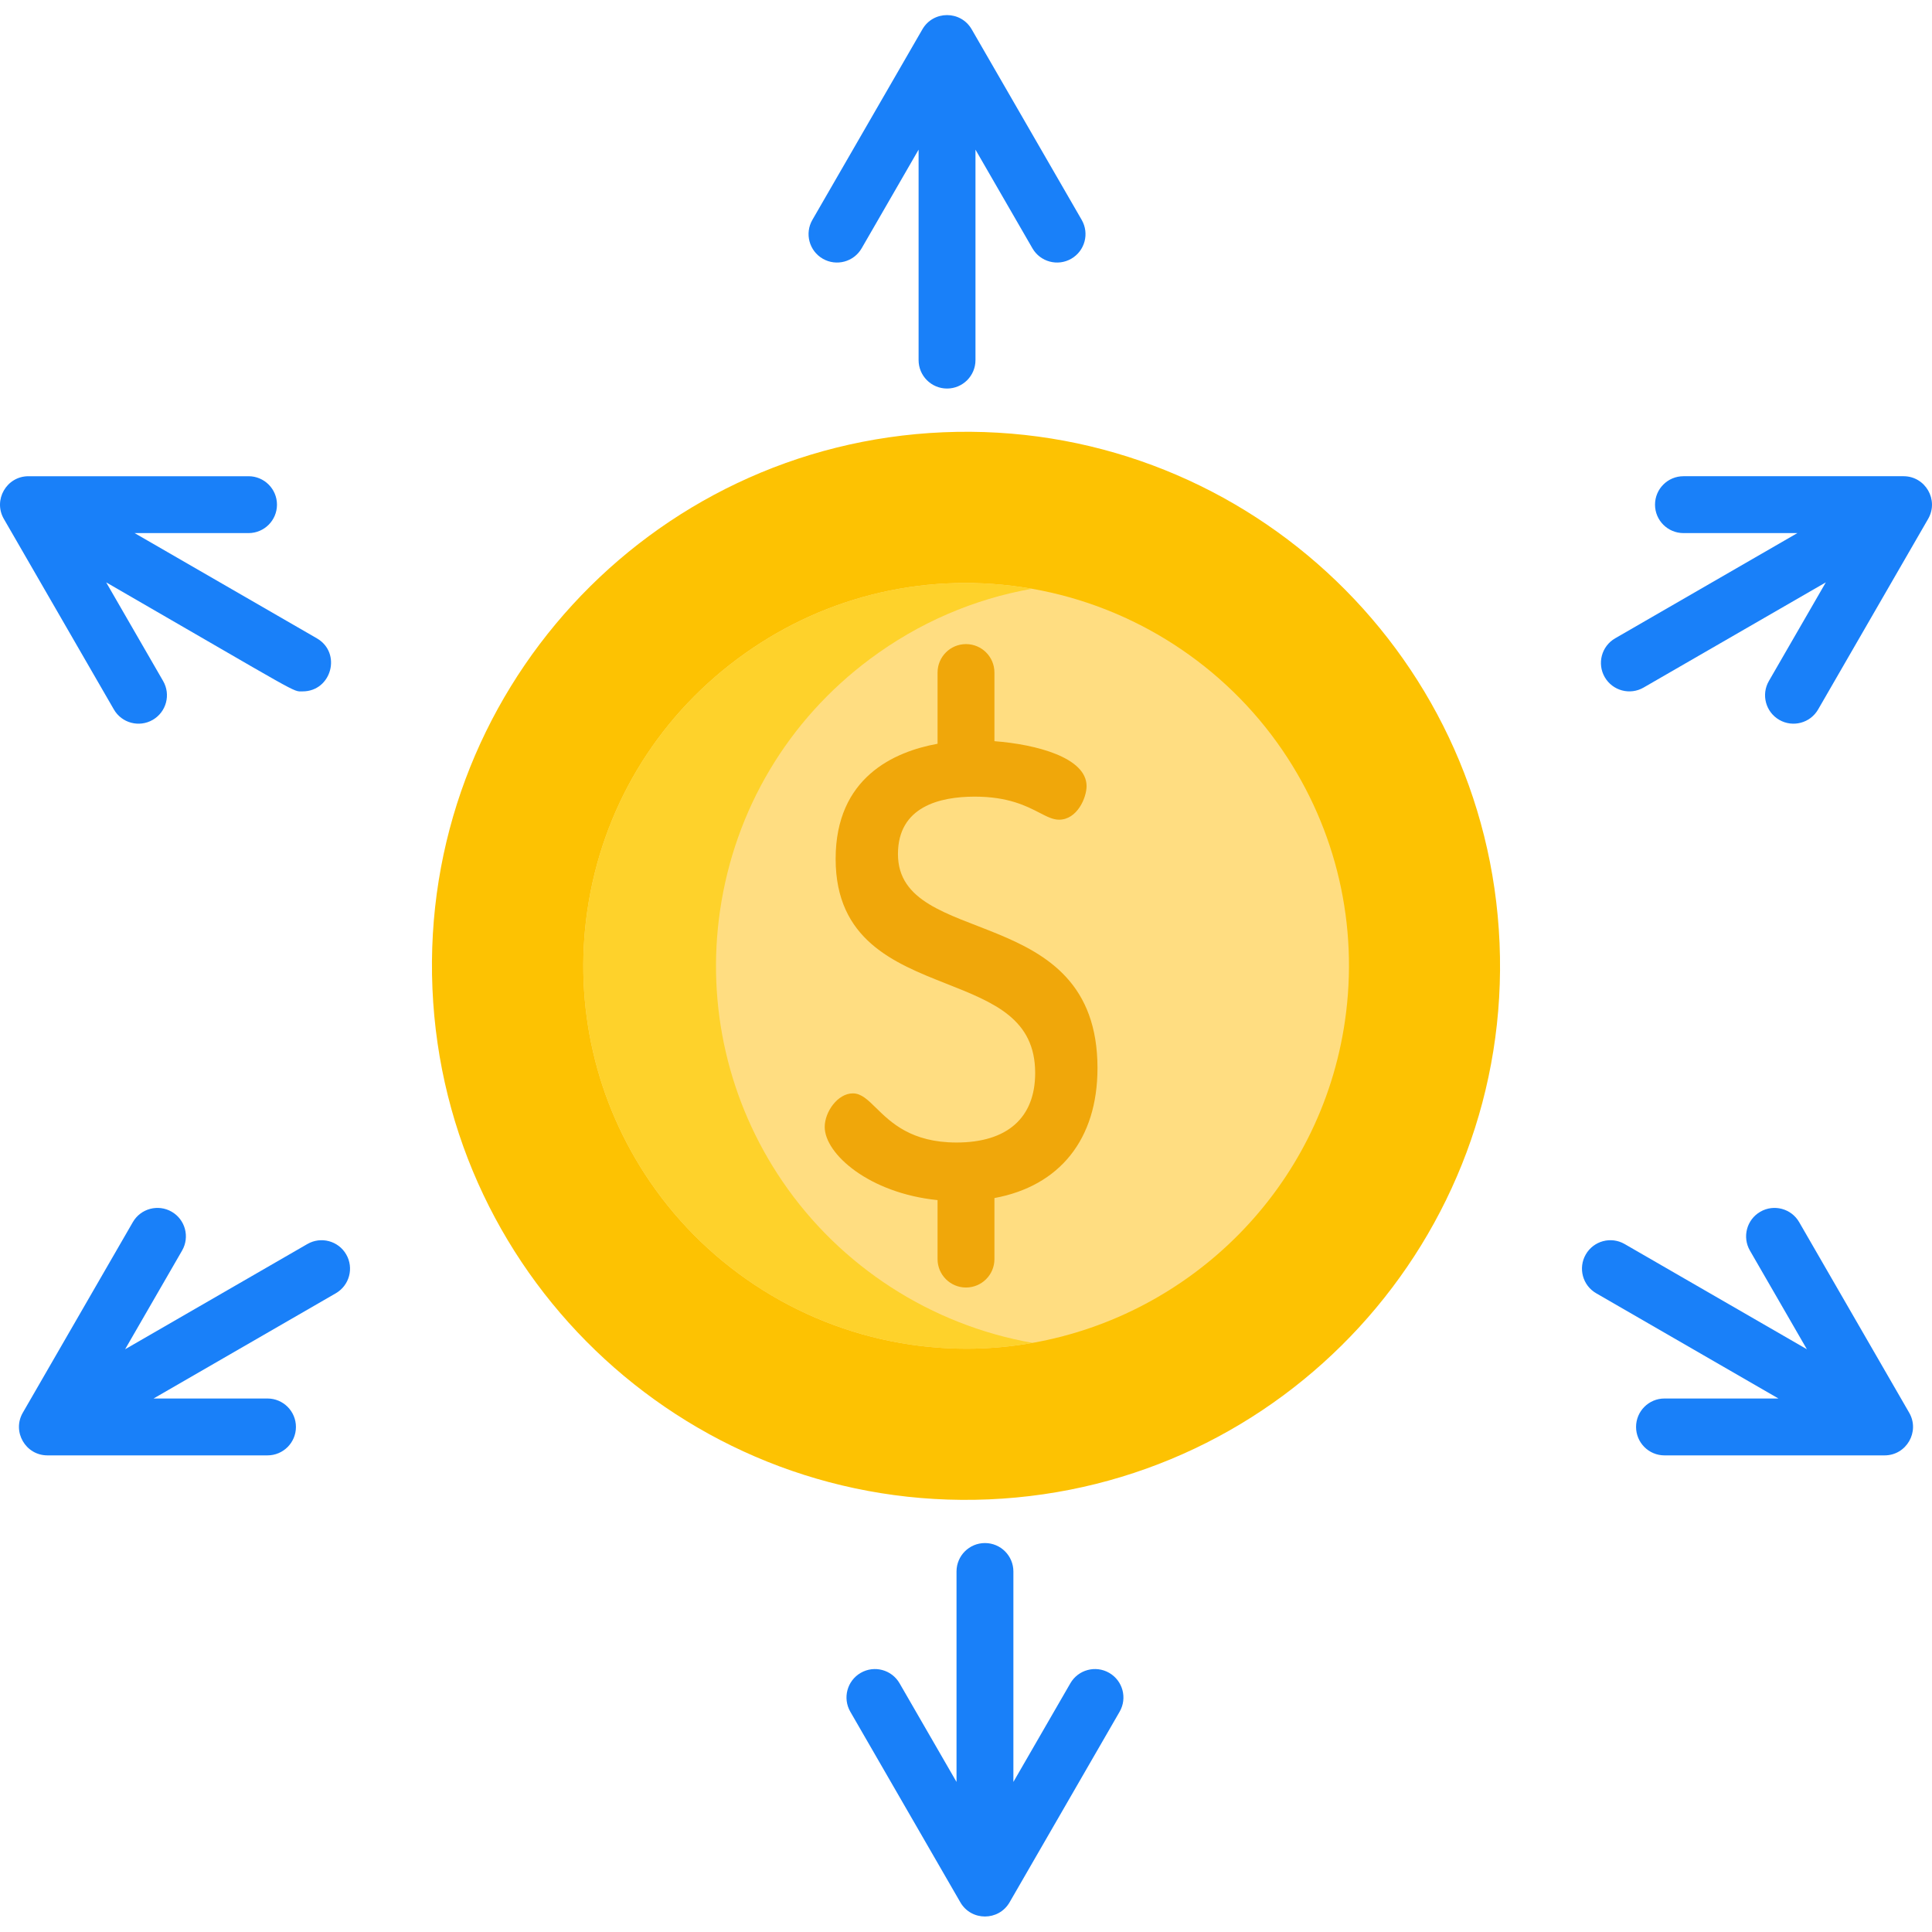 <svg height="512pt" viewBox="0 -4 512.001 512" width="512pt" xmlns="http://www.w3.org/2000/svg"><path d="m397.398 245.91c-3.336-78.094-69.348-138.695-147.441-135.355-78.09 3.336-138.691 69.348-135.355 147.441 3.34 78.09 69.352 138.691 147.441 135.355 78.094-3.34 138.691-69.352 135.355-147.441zm0 0" fill="#fdc202"/><path d="m356.43 266.555c-6.441 44.375-40.875 77.914-82.797 85.32-10.367 1.848-21.199 2.078-32.184.48-28.043-4.07-53.285-19.844-69.25-43.266-14.34-21.031-20.215-46.504-16.559-71.715 3.898-26.816 18.004-50.512 39.73-66.719 21.711-16.207 48.441-22.98 75.258-19.082.957.141 1.898.293 2.844.453 26.891 4.691 50.977 20.188 66.41 42.816 14.336 21.031 20.215 46.5 16.547 71.711zm0 0" fill="#ffdd81"/><g fill="#1980f9"><path d="m40.473 186.773c3.605-2.082 4.84-6.691 2.758-10.293l-15.098-26.152c52.551 30.34 49.289 28.895 52.062 28.895 7.68 0 10.438-10.215 3.773-14.062l-48.297-27.887h30.195c4.16 0 7.535-3.371 7.535-7.535 0-4.164-3.375-7.535-7.535-7.535h-58.324c-5.797 0-9.418 6.289-6.523 11.305l29.16 50.508c2.078 3.605 6.691 4.836 10.293 2.758zm0 0"/><path d="m81.457 325.68-48.301 27.887 15.098-26.152c2.082-3.605.848-8.215-2.758-10.297-3.605-2.078-8.215-.844-10.293 2.758l-29.16 50.508c-2.902 5.023.738 11.305 6.523 11.305h58.324c4.16 0 7.535-3.371 7.535-7.535 0-4.164-3.375-7.535-7.535-7.535h-30.195l48.297-27.887c3.605-2.082 4.84-6.691 2.758-10.293-2.078-3.605-6.691-4.84-10.293-2.758zm0 0"/><path d="m504.453 122.203h-58.32c-4.16 0-7.535 3.371-7.535 7.535 0 4.164 3.375 7.535 7.535 7.535h30.195l-48.297 27.887c-3.605 2.082-4.84 6.691-2.758 10.293 2.082 3.609 6.695 4.84 10.293 2.758l48.301-27.883-15.098 26.152c-2.082 3.602-.848 8.211 2.758 10.293 3.609 2.082 8.215.844 10.293-2.758l29.16-50.508c2.902-5.023-.738-11.305-6.527-11.305zm0 0"/><path d="m476.797 319.879c-2.078-3.605-6.691-4.84-10.293-2.758-3.605 2.078-4.84 6.688-2.758 10.293l15.098 26.152-48.301-27.887c-3.605-2.082-8.215-.848-10.293 2.758-2.082 3.605-.848 8.215 2.758 10.293l48.297 27.887h-30.195c-4.164 0-7.535 3.375-7.535 7.535 0 4.164 3.371 7.539 7.535 7.539h58.32c5.801 0 9.422-6.293 6.527-11.305zm0 0"/><path d="m228.344 61.809 15.094-26.152v55.773c0 4.16 3.375 7.535 7.539 7.535 4.16 0 7.535-3.375 7.535-7.535v-55.773l15.098 26.152c2.082 3.602 6.691 4.836 10.293 2.758 3.605-2.082 4.84-6.691 2.758-10.297l-29.156-50.508c-2.902-5.02-10.16-5.012-13.055 0l-29.16 50.508c-2.082 3.605-.848 8.215 2.758 10.297 3.605 2.078 8.215.844 10.297-2.758zm0 0"/><path d="m293.953 439.328c-3.609-2.082-8.215-.848-10.297 2.758l-15.098 26.148v-55.77c0-4.164-3.371-7.539-7.535-7.539-4.164 0-7.535 3.375-7.535 7.539v55.77l-15.098-26.148c-2.078-3.605-6.691-4.84-10.293-2.758-3.605 2.082-4.84 6.688-2.758 10.293l29.16 50.508c2.898 5.023 10.156 5.012 13.051 0l29.16-50.508c2.082-3.605.844-8.211-2.758-10.293zm0 0"/></g><path d="m290.848 279.062c0-44.496-52.879-31.395-52.879-56.734 0-12.57 11.066-15.211 20.352-15.211 8.867 0 13.695 2.488 17.223 4.305 1.953 1.008 3.496 1.805 5.117 1.805 4.789 0 7.293-5.797 7.293-8.902 0-7.57-13.379-11.066-24.418-11.906v-18.191c0-4.164-3.371-7.535-7.535-7.535s-7.535 3.371-7.535 7.535v18.84.035c-11.539 2.098-27.012 8.934-27.012 30.512 0 21.48 15.551 27.625 29.273 33.047 12.664 5.004 23.605 9.328 23.605 23.688 0 11.883-7.398 18.426-20.832 18.426-11.996 0-17.398-5.305-21.344-9.18-2.184-2.145-3.91-3.84-6.141-3.84-4.016 0-7.457 4.895-7.457 8.898 0 7.117 11.719 17.539 29.906 19.387v15.625c0 4.164 3.375 7.539 7.535 7.539 4.164 0 7.539-3.375 7.539-7.539v-16.168c17.27-3.191 27.309-15.555 27.309-34.434zm0 0" fill="#f0a70a"/><path d="m273.633 351.875c-10.367 1.848-21.199 2.078-32.184.48-28.043-4.07-53.285-19.844-69.25-43.266-14.34-21.031-20.215-46.504-16.559-71.715 3.898-26.816 18.004-50.512 39.73-66.719 21.711-16.207 48.441-22.98 75.258-19.082.957.141 1.898.293 2.844.453-15.391 2.715-30.043 9.012-42.934 18.629-21.727 16.207-35.832 39.902-39.73 66.719-3.656 25.211 2.219 50.684 16.559 71.715 15.395 22.586 39.418 38.062 66.266 42.785zm0 0" fill="#fed22b"/></svg>